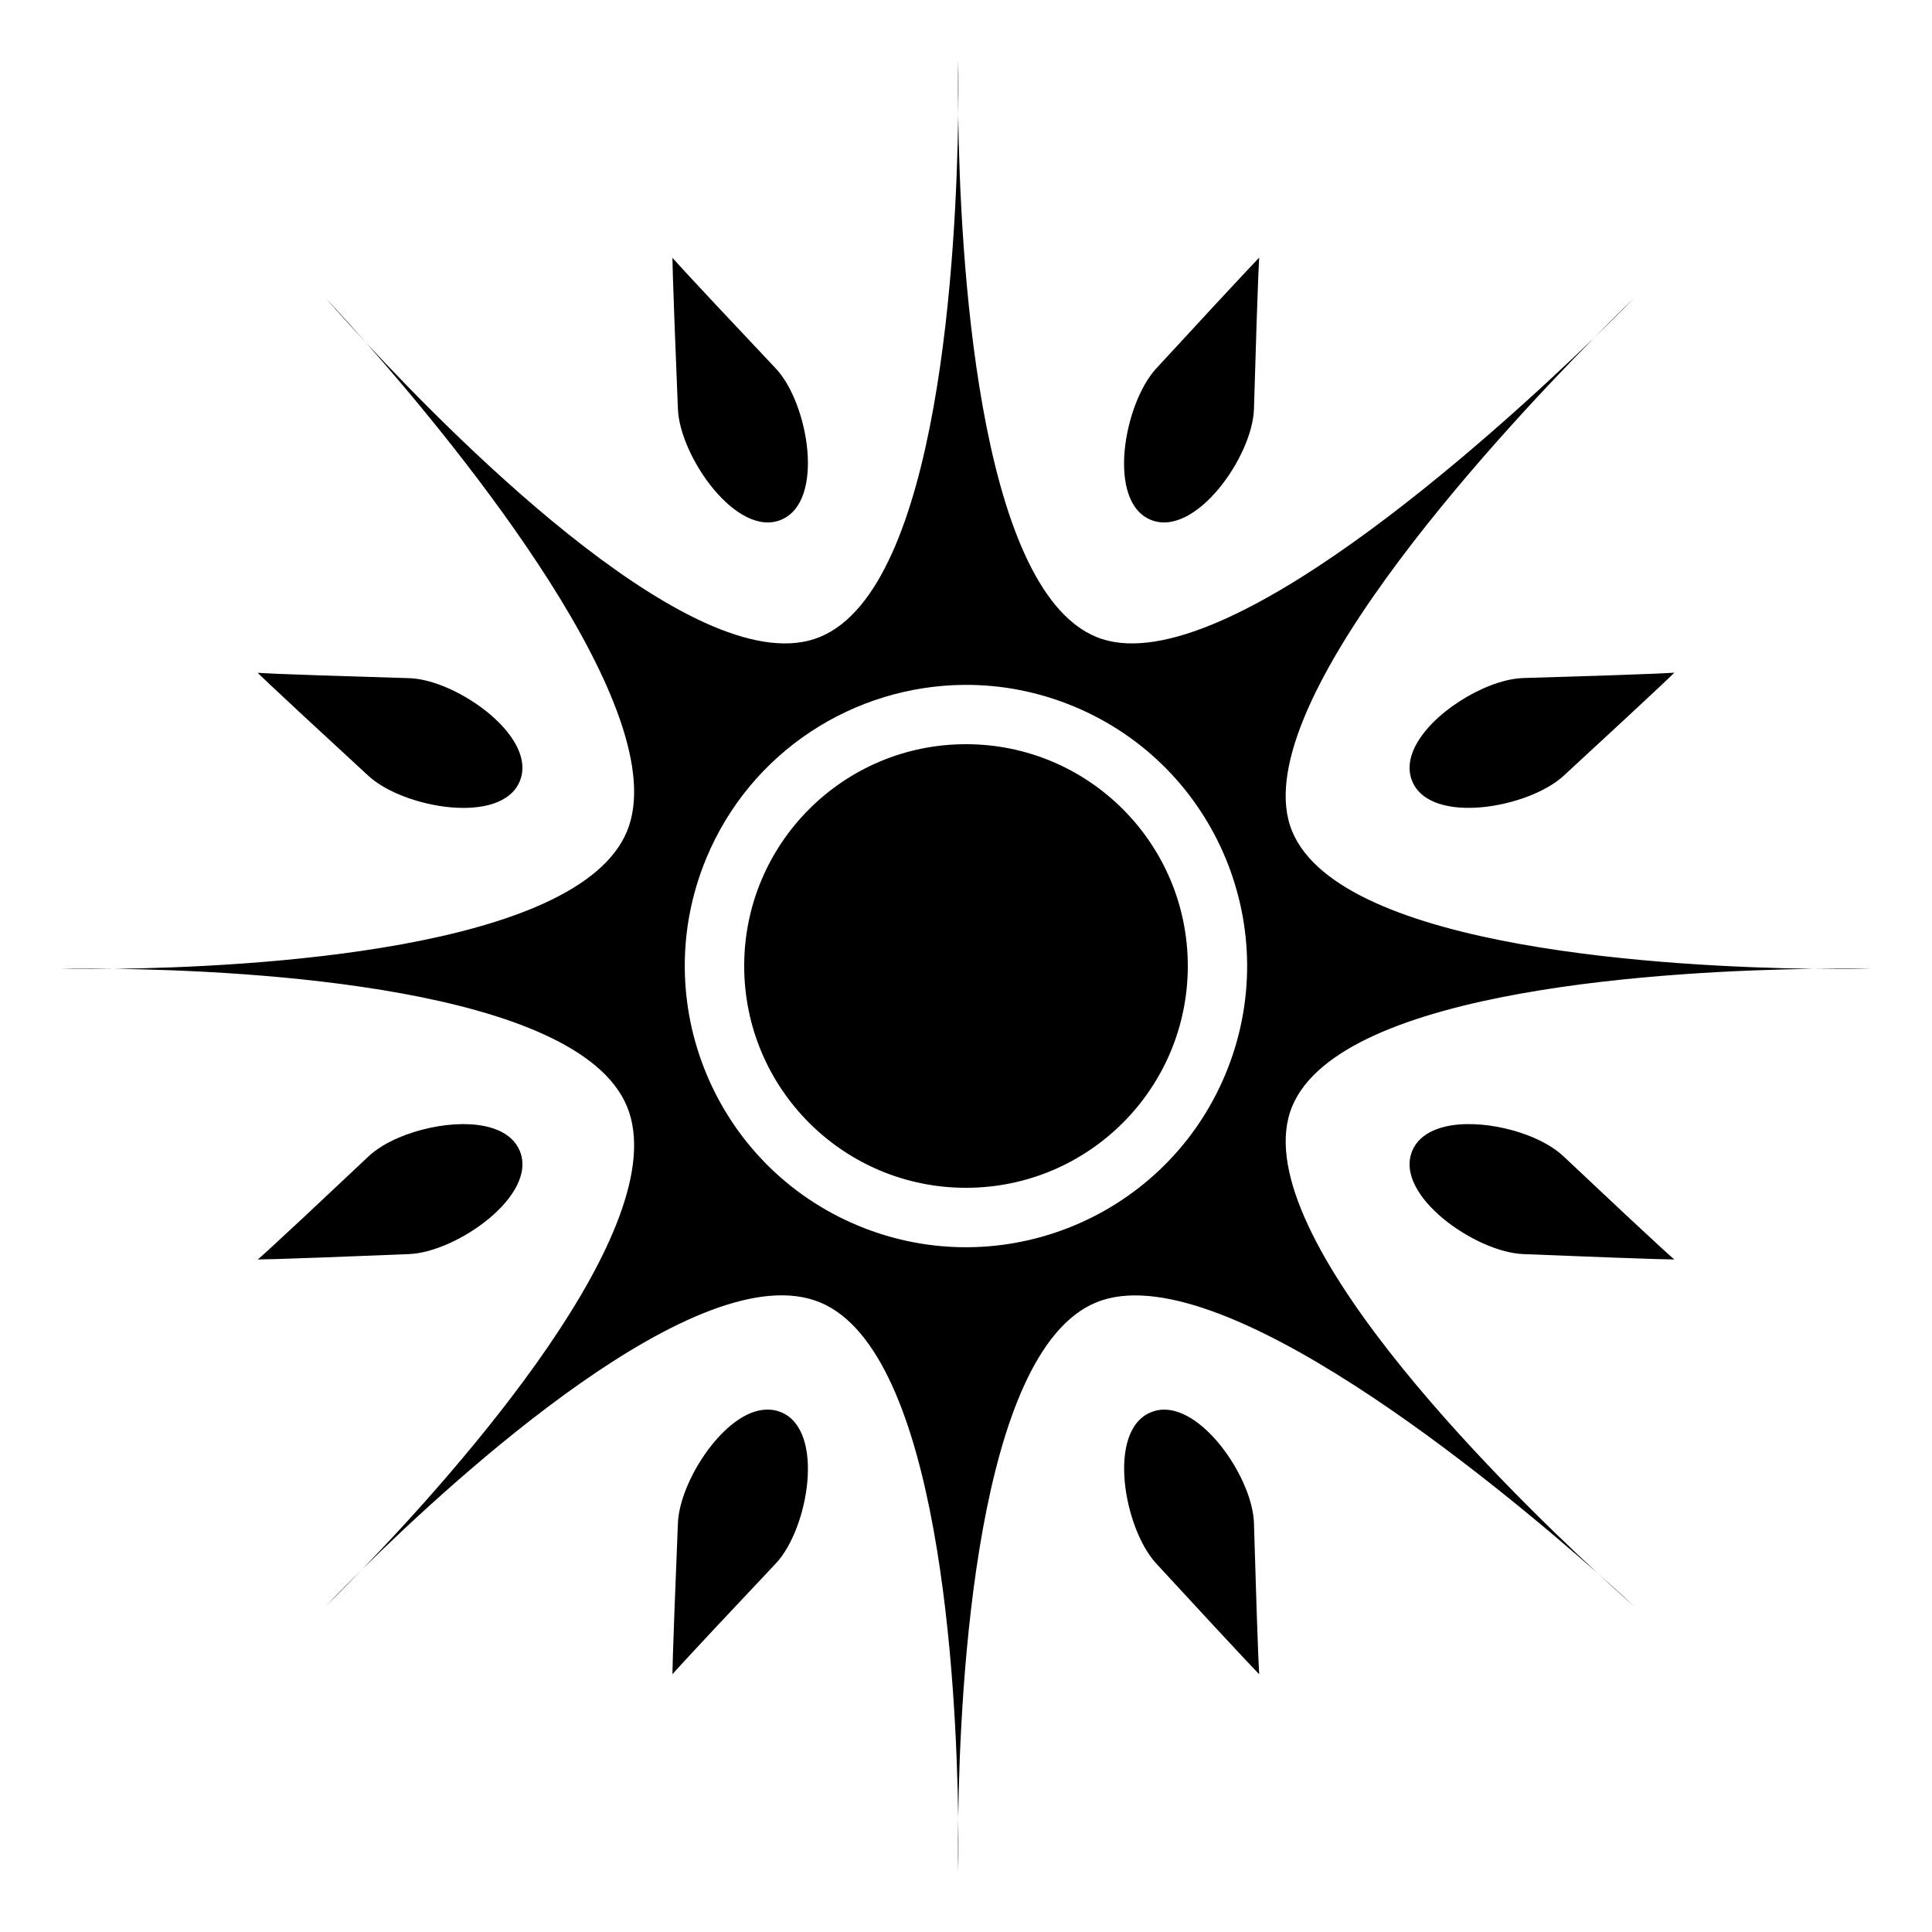 <svg xmlns="http://www.w3.org/2000/svg" viewBox="0 0 512 512" width="512" height="512"><path fill="#fff" d="M0 0h512v512H0z"/><path fill="#000" d="M253.938 16s-.116 5.61 0 14.47c.116-8.86 0-14.47 0-14.47zm0 14.47c-.465 35.427-4.82 125.15-36.594 138.31-31.437 13.024-95.04-50.706-120.28-77.905 24.6 27.913 82.115 97.995 69.092 129.438-13.138 31.722-100.9 35.99-135.78 36.437 34.88.446 122.638 4.747 135.78 36.47 13.2 31.863-46.11 97.757-70.125 122.624 24.537-24.197 89.464-83.88 121.314-70.688 31.777 13.162 36.13 101.667 36.594 136.594.453-34.932 4.746-123.502 36.562-136.594 32.305-13.293 106.245 48.2 132.844 71.72-26.05-24.104-94.274-91.384-80.906-123.657 13.058-31.53 101.93-35.98 138.125-36.47-36.192-.488-125.06-4.9-138.125-36.438-13.227-31.924 53.26-103.695 79.937-130.718-27.322 26.44-99.95 92.406-131.875 79.187-31.777-13.156-36.1-102.882-36.563-138.31zm168.437 59.124c6.673-6.457 10.72-10.656 10.72-10.656s-4.193 4.044-10.72 10.656zm58.188 167.156c9.406.127 15.437 0 15.437 0s-6.03-.128-15.438 0zm-57.22 160.125c6.012 5.562 9.75 8.844 9.75 8.844s-3.61-3.417-9.75-8.845zM253.938 481.75c-.113 8.723 0 14.25 0 14.25s.116-5.518 0-14.25zM96.03 415.844c-6.063 5.98-9.78 9.875-9.78 9.875s3.86-3.744 9.78-9.876zM30.376 256.75c-8.796-.113-14.375 0-14.375 0s5.58.113 14.375 0zM97.063 90.875c-6.478-7.35-10.813-11.938-10.813-11.938s4.162 4.772 10.813 11.938zM333.719 68.28s-.176-.063-27.314 29.376c-8.554 9.28-13.223 35.225-1.47 40.094 11.756 4.868 27.006-16.758 27.377-29.375 1.173-40.035 1.406-40.094 1.406-40.094zm-155.5.032s-.196.077 1.436 40.094c.515 12.61 15.59 34.212 27.344 29.344 11.754-4.87 7.253-30.91-1.406-40.094-27.48-29.137-27.375-29.344-27.375-29.344zm265.5 109.938s-.032.263-40.064 1.438c-3.154.09-6.9 1.12-10.625 2.78-11.17 4.987-22.43 15.748-18.78 24.563 4.87 11.755 30.844 7.117 40.125-1.436 29.445-27.14 29.344-27.344 29.344-27.344zm-375.44.03s-.075.206 29.376 27.345c9.28 8.553 35.226 13.16 40.094 1.406 3.804-9.182-8.583-20.478-20.188-25.155-3.248-1.31-6.396-2.075-9.156-2.156-40.033-1.173-40.125-1.44-40.125-1.44zm187.22 3.22c9.68-.074 19.532 1.752 29.03 5.688 38 15.74 56.024 59.345 40.283 97.343-15.74 38-59.315 56.056-97.313 40.314-37.998-15.74-56.086-59.346-40.344-97.344 11.806-28.5 39.307-45.78 68.344-46zm.5 15.72c-32.468 0-58.78 26.314-58.78 58.78 0 32.467 26.314 58.78 58.78 58.78 32.467 0 58.78-26.314 58.78-58.78 0-32.468-26.314-58.78-58.78-58.78zM122.312 297.905c-5.516.075-11.556 1.42-16.593 3.563-3.225 1.37-6.024 3.073-8.032 4.967C68.55 333.918 68.31 333.75 68.31 333.75s.113.224 40.126-1.406c12.61-.515 34.18-15.59 29.312-27.344-2.14-5.165-8.345-7.19-15.438-7.094zm266.125 0c-3.208.077-6.177.622-8.625 1.72-2.554 1.144-4.535 2.895-5.562 5.374-4.868 11.754 16.764 26.83 29.375 27.344 40.01 1.63 40.094 1.406 40.094 1.406s-.237.166-29.376-27.313c-2.295-2.164-5.63-4.104-9.438-5.562-5.133-1.965-11.12-3.097-16.47-2.97zM203.03 373.562c-1.343.054-2.71.358-4.06.907-9.645 3.92-18.913 19.3-19.314 29.155-1.63 40.01-1.437 40.063-1.437 40.063s-.11-.205 27.374-29.344c8.66-9.183 13.16-35.226 1.406-40.094-1.286-.533-2.625-.74-3.97-.688zm105.314 0c-1.148.02-2.273.263-3.375.72-11.755 4.868-7.118 30.78 1.436 40.062 27.14 29.445 27.313 29.344 27.313 29.344s-.235-.034-1.408-40.063c-.335-11.434-12.873-30.26-23.968-30.063z"/></svg>